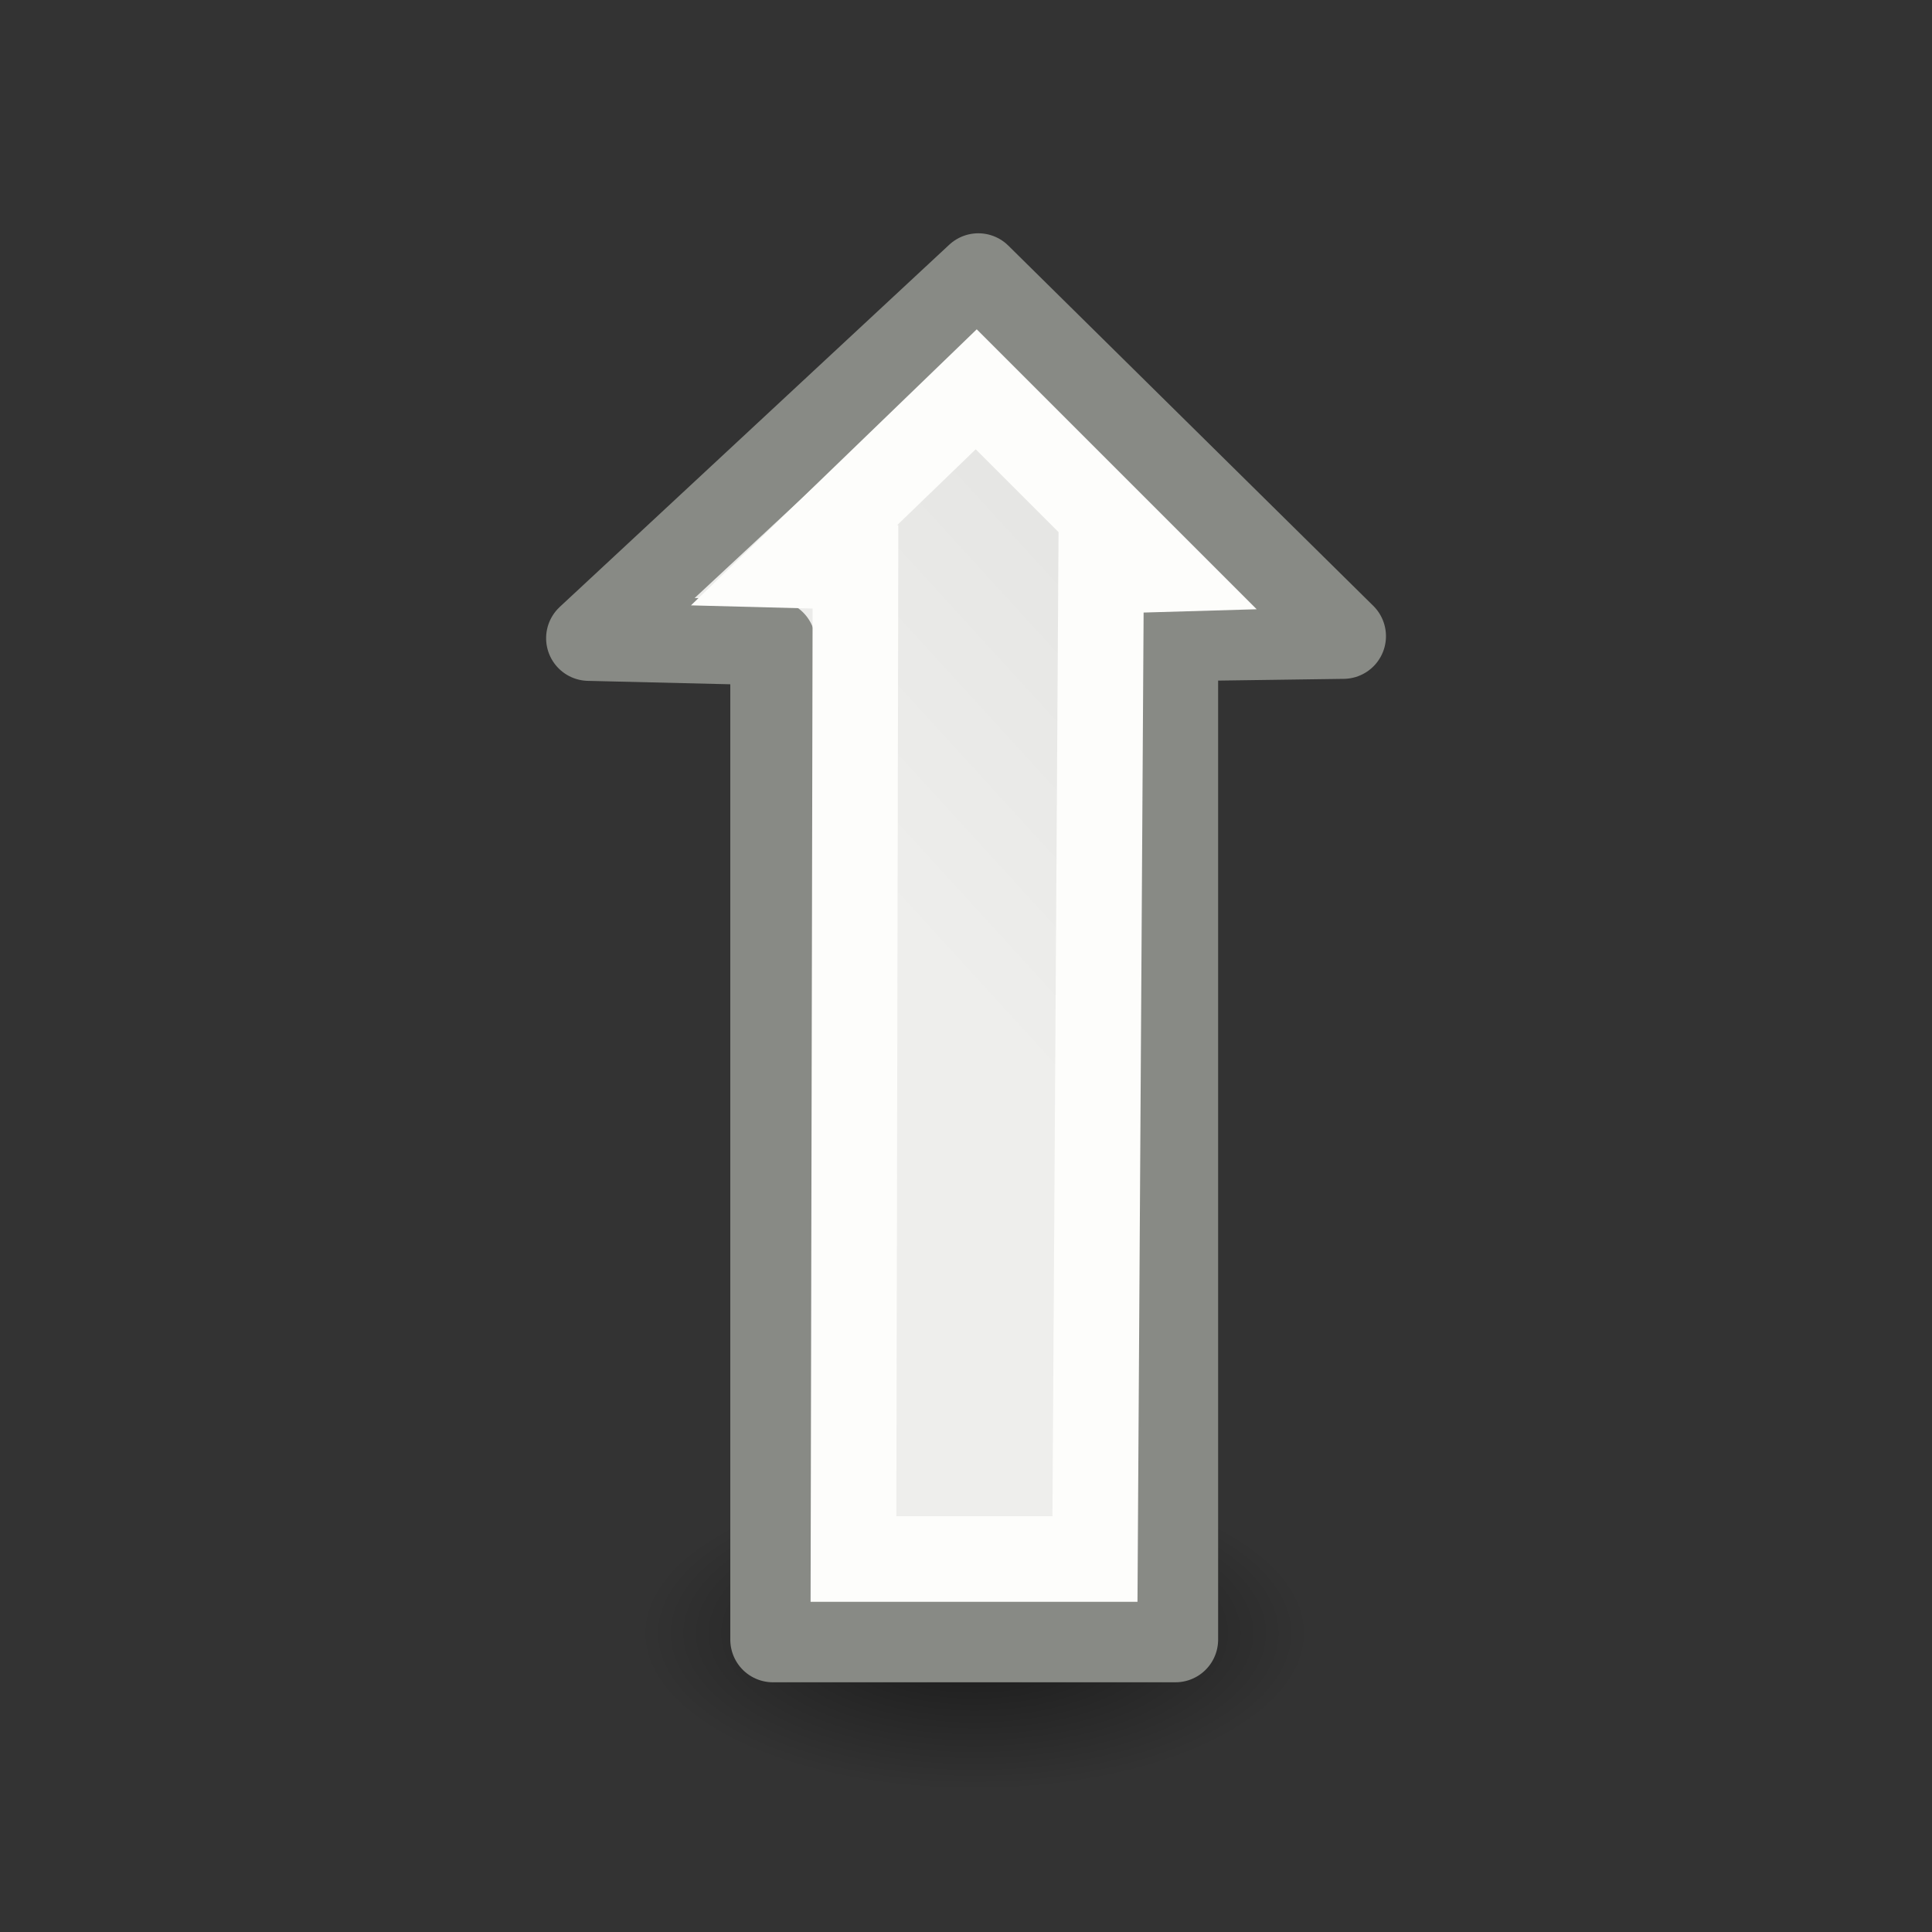 <svg viewBox="0 0 24 24" xmlns="http://www.w3.org/2000/svg" xmlns:xlink="http://www.w3.org/1999/xlink"><rect x="0" y="0" width="24" height="24" fill="#333333" stroke="none"/><radialGradient id="a" cx="2.25" cy="16" gradientTransform="matrix(.247 0 0 .116 11.552 18.431)" gradientUnits="userSpaceOnUse" r="16.875"><stop offset="0"/><stop offset="1" stop-opacity="0"/></radialGradient><linearGradient id="b" gradientTransform="matrix(.385 0 0 .385 2.97 2.123)" gradientUnits="userSpaceOnUse" x1="23.598" x2="37.747" y1="23.992" y2="39.486"><stop offset="0" stop-color="#eeeeec"/><stop offset="1" stop-color="#e0e0de"/></linearGradient><ellipse cx="12.108" cy="20.293" display="block" fill="url(#a)" fill-rule="evenodd" opacity=".521" rx="4.169" ry="1.963"/><g transform="matrix(0 -1 1 0 .102 23.898)"><path d="m3.53 9.5h12.385l.055-2.288 4.5 4.839-4.475 4.534-.029-2.085h-12.436z" fill="url(#b)" stroke="#888a85" stroke-linecap="round" stroke-linejoin="round" stroke-width="1.06"/><path d="m4.531 10.5 12.325.025.02-.763 2.186 2.263-2.237 2.237-.02-.686-12.274-.076z" fill="none" stroke="#fdfdfb" stroke-width="1.063"/></g></svg>